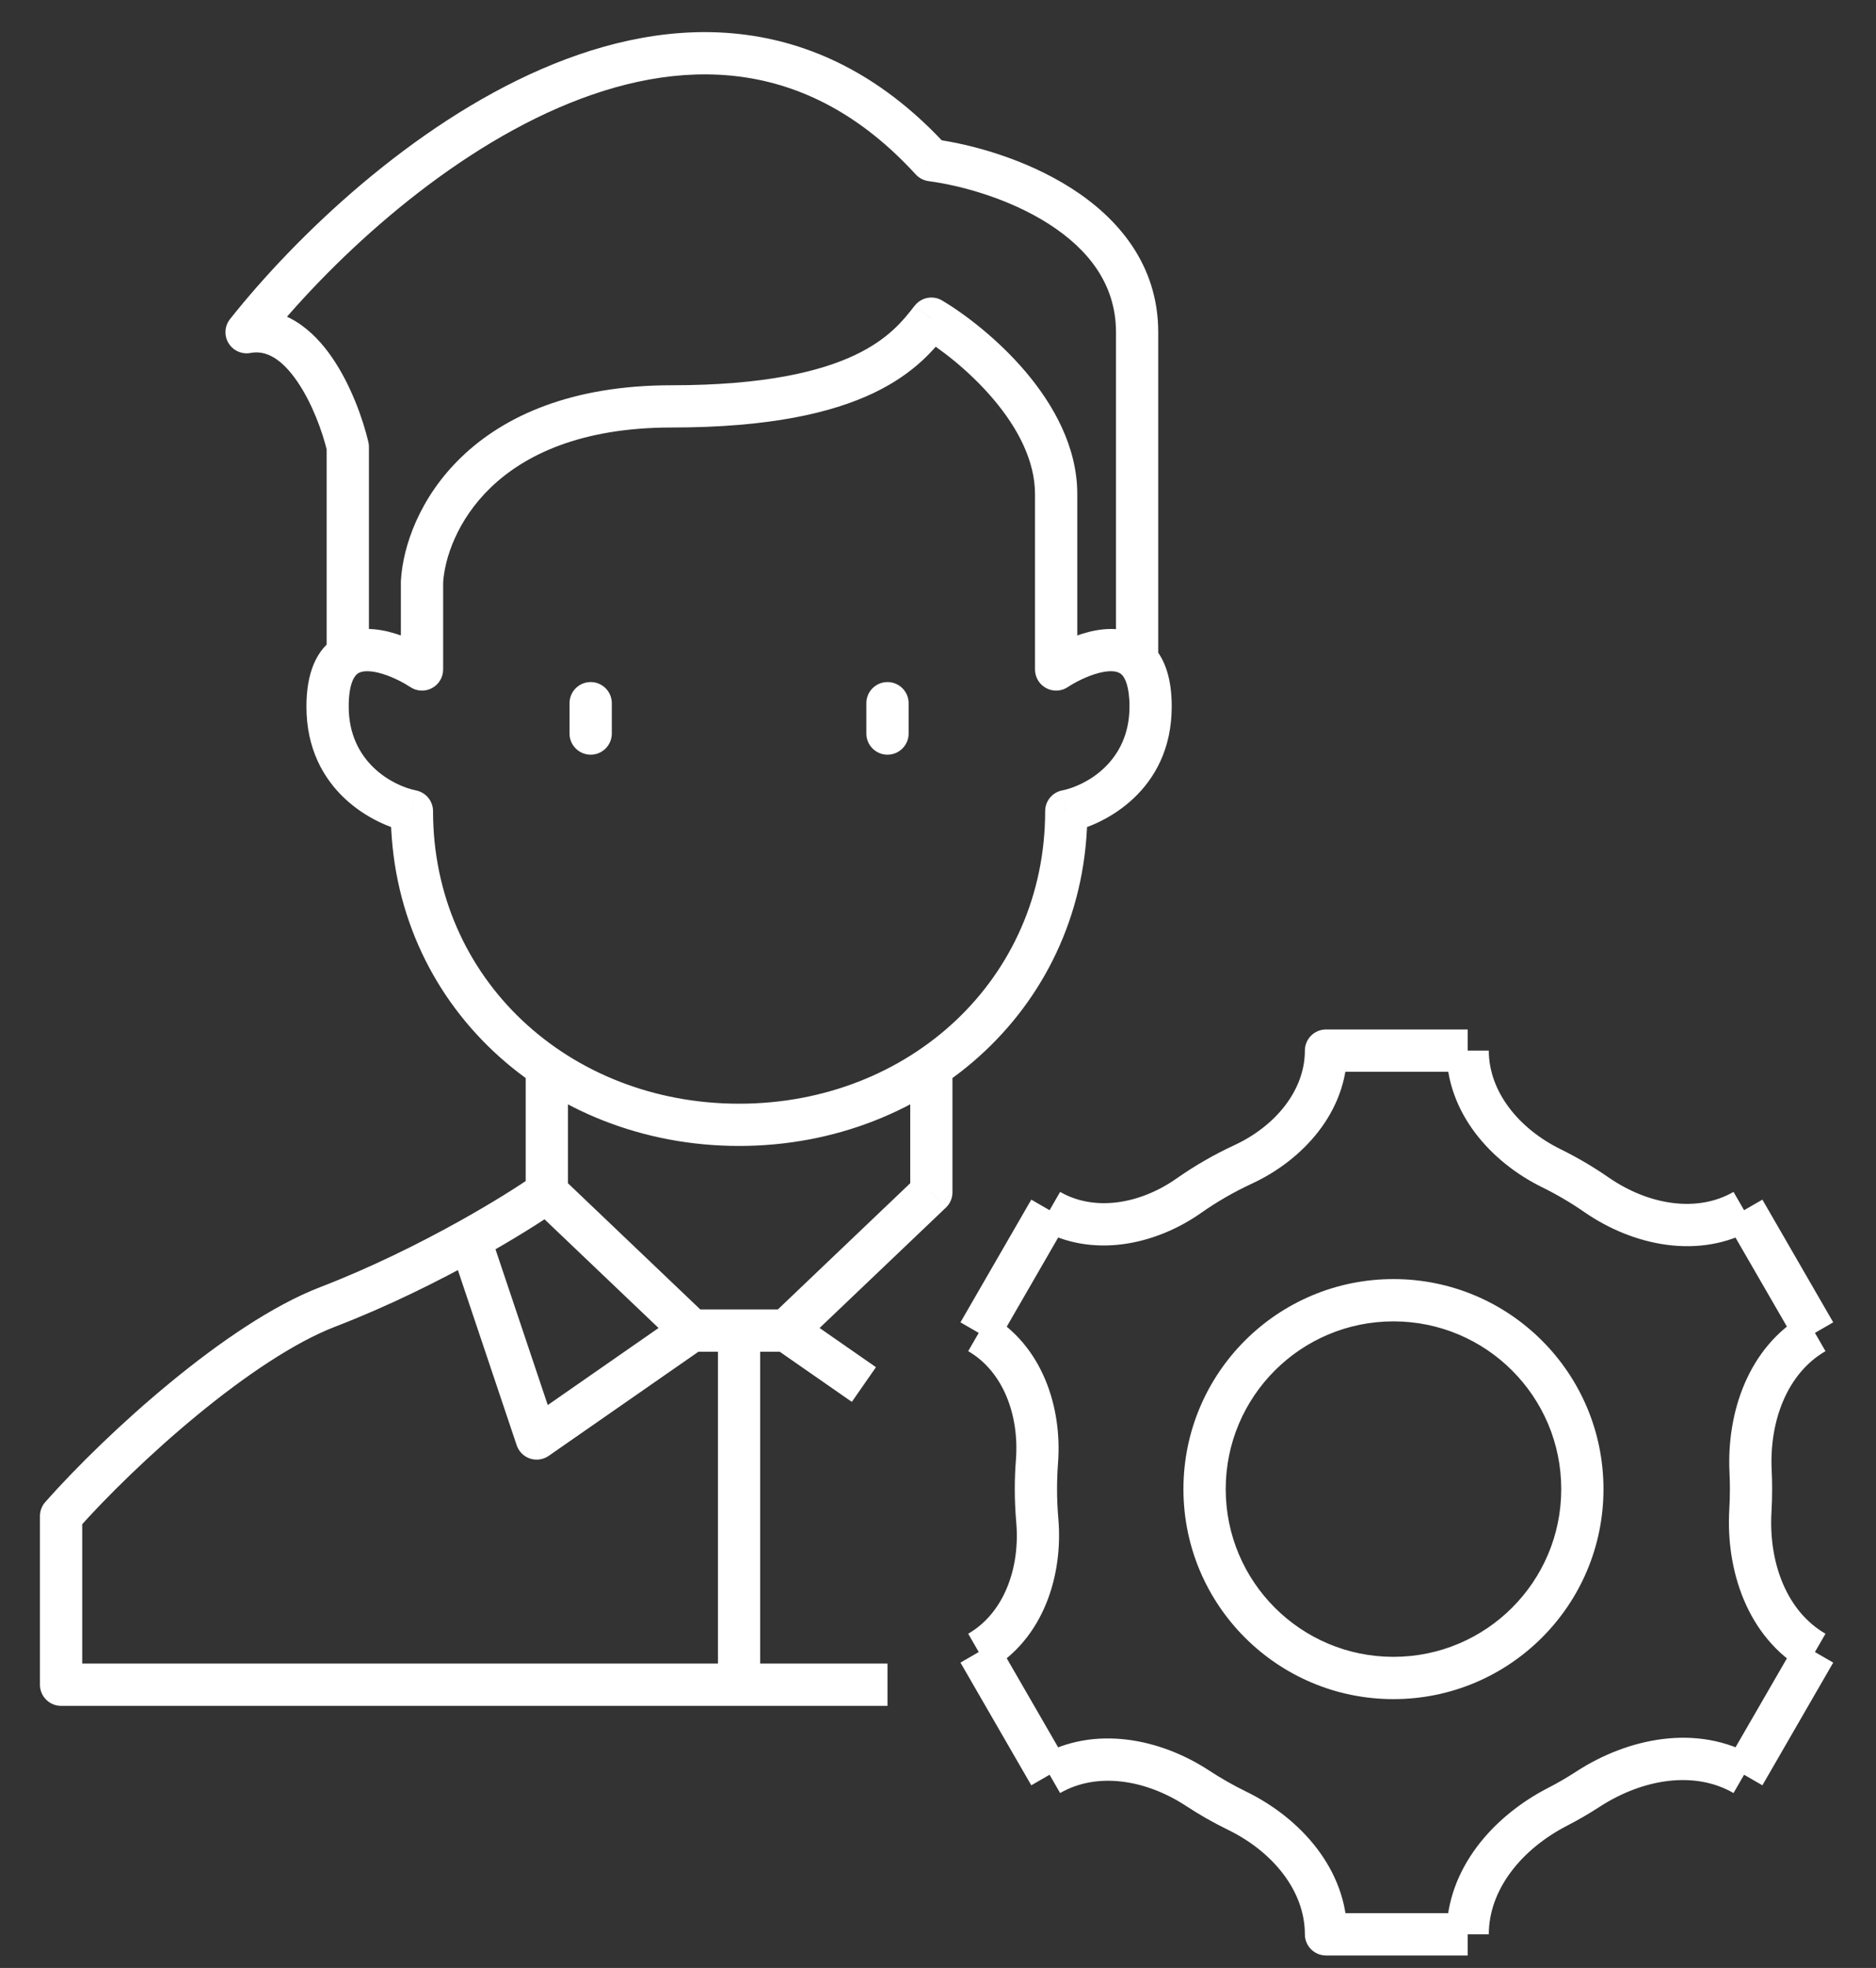 <svg width="41" height="43" viewBox="0 0 41 43" fill="none" xmlns="http://www.w3.org/2000/svg">
<rect x="0" y="0" width="41" height="43" fill="#333333" stroke="none"/>
<path d="M9.002 17.723H9.464C9.464 17.503 9.308 17.314 9.092 17.271L9.002 17.723ZM9.223 14.628L8.967 15.012C9.109 15.107 9.291 15.116 9.441 15.035C9.591 14.955 9.685 14.798 9.685 14.628H9.223ZM9.223 12.712L8.762 12.685C8.761 12.694 8.761 12.703 8.761 12.712H9.223ZM23.303 17.723L23.213 17.271C22.997 17.314 22.842 17.503 22.842 17.723H23.303ZM23.082 14.628H22.62C22.62 14.798 22.714 14.955 22.864 15.035C23.015 15.116 23.197 15.107 23.338 15.012L23.082 14.628ZM7.601 9.764H8.063C8.063 9.728 8.059 9.692 8.051 9.658L7.601 9.764ZM5.39 7.258L5.028 6.971C4.908 7.122 4.894 7.332 4.994 7.497C5.094 7.662 5.286 7.748 5.476 7.712L5.39 7.258ZM20.355 3.5L20.014 3.812C20.087 3.892 20.187 3.943 20.295 3.958L20.355 3.5ZM20.354 6.964L20.718 7.248L20.719 7.247L20.354 6.964ZM20.355 6.963L20.591 6.566C20.39 6.447 20.133 6.496 19.99 6.681L20.355 6.963ZM12.412 23.316C12.412 23.061 12.206 22.855 11.951 22.855C11.695 22.855 11.489 23.061 11.489 23.316H12.412ZM7.159 28.557L6.993 28.126L7.159 28.557ZM1.335 33.126L0.989 32.82C0.914 32.905 0.873 33.014 0.873 33.126H1.335ZM1.335 36.811H0.873C0.873 37.066 1.08 37.273 1.335 37.273V36.811ZM11.729 31.431L11.292 31.578C11.338 31.716 11.446 31.824 11.584 31.87C11.722 31.915 11.874 31.893 11.993 31.81L11.729 31.431ZM10.27 27.083L10.045 26.68L10.27 27.083ZM20.816 23.316C20.816 23.061 20.61 22.855 20.355 22.855C20.1 22.855 19.893 23.061 19.893 23.316H20.816ZM20.355 26.051L20.673 26.386C20.765 26.299 20.816 26.178 20.816 26.051H20.355ZM13.371 15.365C13.371 15.11 13.164 14.903 12.909 14.903C12.654 14.903 12.447 15.11 12.447 15.365H13.371ZM12.447 16.028C12.447 16.283 12.654 16.49 12.909 16.49C13.164 16.49 13.371 16.283 13.371 16.028H12.447ZM19.858 15.365C19.858 15.11 19.651 14.903 19.396 14.903C19.141 14.903 18.934 15.11 18.934 15.365H19.858ZM18.934 16.028C18.934 16.283 19.141 16.49 19.396 16.49C19.651 16.49 19.858 16.283 19.858 16.028H18.934ZM28.98 22.494C28.725 22.494 28.518 22.701 28.518 22.956C28.518 23.211 28.725 23.418 28.98 23.418V22.494ZM28.98 41.803C28.725 41.803 28.518 42.01 28.518 42.265C28.518 42.52 28.725 42.727 28.98 42.727V41.803ZM26.173 39.073L26.427 38.687L26.173 39.073ZM27.035 39.563L27.238 39.148L27.035 39.563ZM34.704 39.093L34.956 39.481L34.704 39.093ZM38.259 32.15L38.72 32.128L38.259 32.15ZM34.895 26.108L35.157 25.728L34.895 26.108ZM27.167 25.443L27.361 25.862L27.167 25.443ZM25.98 26.127L26.246 26.505L25.98 26.127ZM33.902 25.524L33.698 25.939L33.902 25.524ZM34.034 39.483L33.822 39.072L34.034 39.483ZM22.67 33.223L23.13 33.183L22.67 33.223ZM16.153 24.116C12.432 24.116 9.464 21.391 9.464 17.723H8.54C8.54 21.952 11.974 25.039 16.153 25.039V24.116ZM9.092 17.271C8.589 17.17 7.621 16.66 7.621 15.439H6.697C6.697 17.284 8.186 18.031 8.911 18.176L9.092 17.271ZM9.685 14.628V12.712H8.761V14.628H9.685ZM16.153 25.039C20.331 25.039 23.765 21.952 23.765 17.723H22.842C22.842 21.391 19.873 24.116 16.153 24.116V25.039ZM23.394 18.176C24.119 18.031 25.608 17.284 25.608 15.439H24.685C24.685 16.66 23.716 17.17 23.213 17.271L23.394 18.176ZM23.544 14.628V10.796H22.62V14.628H23.544ZM7.621 15.439C7.621 14.867 7.781 14.738 7.834 14.707L7.369 13.909C6.902 14.181 6.697 14.724 6.697 15.439H7.621ZM7.834 14.707C7.919 14.657 8.091 14.642 8.36 14.724C8.61 14.801 8.846 14.932 8.967 15.012L9.479 14.244C9.306 14.128 8.988 13.95 8.629 13.841C8.289 13.737 7.796 13.66 7.369 13.909L7.834 14.707ZM8.063 14.308V9.764H7.139V14.308H8.063ZM8.051 9.658C7.932 9.156 7.67 8.412 7.257 7.811C6.856 7.226 6.201 6.634 5.303 6.805L5.476 7.712C5.816 7.647 6.157 7.84 6.496 8.334C6.824 8.812 7.05 9.439 7.152 9.87L8.051 9.658ZM5.751 7.546C7.149 5.786 9.551 3.508 12.201 2.357C13.521 1.784 14.877 1.501 16.191 1.677C17.496 1.852 18.798 2.484 20.014 3.812L20.695 3.188C19.346 1.714 17.851 0.968 16.314 0.762C14.786 0.557 13.257 0.892 11.833 1.51C8.995 2.742 6.48 5.143 5.028 6.971L5.751 7.546ZM20.295 3.958C20.996 4.05 22.051 4.338 22.917 4.891C23.777 5.44 24.39 6.205 24.39 7.258H25.313C25.313 5.777 24.427 4.76 23.414 4.113C22.406 3.469 21.212 3.146 20.415 3.042L20.295 3.958ZM25.608 15.439C25.608 14.869 25.481 14.41 25.183 14.103L24.52 14.745C24.58 14.807 24.685 14.983 24.685 15.439H25.608ZM25.183 14.103C24.761 13.667 24.18 13.709 23.791 13.809C23.384 13.913 23.015 14.118 22.826 14.244L23.338 15.012C23.473 14.922 23.745 14.774 24.019 14.703C24.312 14.629 24.454 14.677 24.52 14.745L25.183 14.103ZM24.39 7.258V14.424H25.313V7.258H24.39ZM9.684 12.739C9.715 12.209 9.986 11.363 10.728 10.65C11.46 9.947 12.684 9.341 14.678 9.341V8.418C12.485 8.418 11.018 9.09 10.088 9.984C9.168 10.867 8.805 11.937 8.762 12.685L9.684 12.739ZM14.678 9.341C16.813 9.341 18.177 9.023 19.091 8.588C20.019 8.145 20.445 7.599 20.718 7.248L19.989 6.681C19.746 6.993 19.427 7.404 18.694 7.754C17.945 8.111 16.729 8.418 14.678 8.418V9.341ZM20.719 7.247L20.72 7.246L19.99 6.681L19.989 6.681L20.719 7.247ZM20.119 7.36C20.536 7.608 21.177 8.093 21.707 8.718C22.243 9.349 22.62 10.068 22.62 10.796H23.544C23.544 9.755 23.013 8.828 22.412 8.12C21.806 7.407 21.083 6.859 20.591 6.566L20.119 7.36ZM11.489 23.316V26.051H12.412V23.316H11.489ZM6.993 28.126C5.964 28.522 4.794 29.327 3.733 30.199C2.664 31.077 1.669 32.052 0.989 32.82L1.681 33.432C2.328 32.702 3.287 31.761 4.319 30.913C5.358 30.059 6.437 29.33 7.325 28.988L6.993 28.126ZM0.873 33.126V36.811H1.797V33.126H0.873ZM11.632 26.386L14.802 29.407L15.439 28.739L12.269 25.717L11.632 26.386ZM14.857 28.694L11.466 31.052L11.993 31.81L15.384 29.452L14.857 28.694ZM11.687 25.672C11.313 25.932 10.74 26.292 10.045 26.68L10.495 27.486C11.211 27.087 11.81 26.711 12.214 26.431L11.687 25.672ZM10.045 26.68C9.161 27.173 8.09 27.704 6.993 28.126L7.325 28.988C8.472 28.547 9.583 27.995 10.495 27.486L10.045 26.68ZM12.167 31.284L10.708 26.936L9.832 27.23L11.292 31.578L12.167 31.284ZM19.893 23.316V26.051H20.816V23.316H19.893ZM20.036 25.717L16.866 28.739L17.503 29.407L20.673 26.386L20.036 25.717ZM16.921 29.452L18.617 30.631L19.144 29.873L17.448 28.694L16.921 29.452ZM15.12 29.535H16.153V28.611H15.12V29.535ZM16.153 29.535H17.185V28.611H16.153V29.535ZM1.335 37.273H16.153V36.349H1.335V37.273ZM16.153 37.273H19.396V36.349H16.153V37.273ZM15.691 29.073V36.811H16.614V29.073H15.691ZM12.447 15.365V16.028H13.371V15.365H12.447ZM18.934 15.365V16.028H19.858V15.365H18.934ZM34.121 32.537C34.121 34.561 32.479 36.202 30.454 36.202V37.126C32.989 37.126 35.044 35.071 35.044 32.537H34.121ZM30.454 36.202C28.429 36.202 26.788 34.561 26.788 32.537H25.864C25.864 35.071 27.919 37.126 30.454 37.126V36.202ZM26.788 32.537C26.788 30.513 28.429 28.872 30.454 28.872V27.948C27.919 27.948 25.864 30.002 25.864 32.537H26.788ZM30.454 28.872C32.479 28.872 34.121 30.513 34.121 32.537H35.044C35.044 30.002 32.989 27.948 30.454 27.948V28.872ZM28.98 23.418H32.076V22.494H28.98V23.418ZM32.076 41.803H28.98V42.727H32.076V41.803ZM37.717 26.674L39.266 29.355L40.065 28.893L38.517 26.212L37.717 26.674ZM23.338 38.547L21.79 35.866L20.991 36.328L22.539 39.009L23.338 38.547ZM22.539 26.212L20.991 28.893L21.79 29.355L23.338 26.674L22.539 26.212ZM38.517 39.009L40.065 36.328L39.266 35.866L37.717 38.547L38.517 39.009ZM23.13 33.183C23.111 32.97 23.102 32.755 23.102 32.537H22.178C22.178 32.781 22.189 33.023 22.21 33.263L23.13 33.183ZM23.102 32.537C23.102 32.345 23.109 32.155 23.123 31.967L22.203 31.897C22.186 32.108 22.178 32.322 22.178 32.537H23.102ZM33.698 25.939C34.024 26.099 34.336 26.283 34.632 26.488L35.157 25.728C34.824 25.497 34.473 25.291 34.106 25.11L33.698 25.939ZM37.798 32.173C37.804 32.293 37.807 32.415 37.807 32.537H38.73C38.73 32.4 38.727 32.263 38.72 32.128L37.798 32.173ZM37.807 32.537C37.807 32.685 37.802 32.833 37.794 32.979L38.716 33.034C38.725 32.869 38.73 32.704 38.73 32.537H37.807ZM34.453 38.706C34.249 38.838 34.039 38.961 33.822 39.072L34.246 39.893C34.49 39.767 34.727 39.63 34.956 39.481L34.453 38.706ZM27.238 39.148C26.957 39.011 26.686 38.857 26.427 38.687L25.92 39.459C26.212 39.651 26.517 39.825 26.833 39.979L27.238 39.148ZM26.246 26.505C26.596 26.259 26.969 26.044 27.361 25.862L26.973 25.024C26.531 25.229 26.11 25.472 25.715 25.749L26.246 26.505ZM26.427 38.687C25.367 37.992 23.918 37.68 22.708 38.378L23.169 39.178C23.973 38.714 25.036 38.88 25.92 39.459L26.427 38.687ZM29.442 42.265C29.442 40.833 28.403 39.716 27.238 39.148L26.833 39.979C27.812 40.455 28.518 41.312 28.518 42.265H29.442ZM38.348 38.378C37.082 37.647 35.564 37.985 34.453 38.706L34.956 39.481C35.9 38.868 37.031 38.684 37.886 39.178L38.348 38.378ZM39.896 35.697C39.05 35.209 38.65 34.146 38.716 33.034L37.794 32.979C37.716 34.293 38.176 35.771 39.435 36.497L39.896 35.697ZM38.72 32.128C38.667 31.038 39.067 30.002 39.896 29.523L39.435 28.724C38.199 29.437 37.735 30.88 37.798 32.173L38.72 32.128ZM34.632 26.488C35.677 27.21 37.134 27.544 38.348 26.843L37.886 26.043C37.087 26.505 36.025 26.328 35.157 25.728L34.632 26.488ZM28.518 22.956C28.518 23.823 27.876 24.606 26.973 25.024L27.361 25.862C28.466 25.35 29.442 24.302 29.442 22.956H28.518ZM22.708 26.843C23.866 27.511 25.253 27.202 26.246 26.505L25.715 25.749C24.908 26.316 23.916 26.474 23.169 26.043L22.708 26.843ZM21.16 29.523C21.913 29.959 22.279 30.904 22.203 31.897L23.123 31.967C23.216 30.754 22.784 29.395 21.621 28.724L21.16 29.523ZM31.614 22.956C31.614 24.32 32.589 25.392 33.698 25.939L34.106 25.11C33.19 24.659 32.538 23.85 32.538 22.956H31.614ZM33.822 39.072C32.654 39.675 31.614 40.814 31.614 42.265H32.538C32.538 41.286 33.254 40.405 34.246 39.893L33.822 39.072ZM21.621 36.497C22.807 35.813 23.237 34.419 23.13 33.183L22.21 33.263C22.298 34.279 21.931 35.252 21.16 35.697L21.621 36.497Z" fill="white"/>
</svg>
